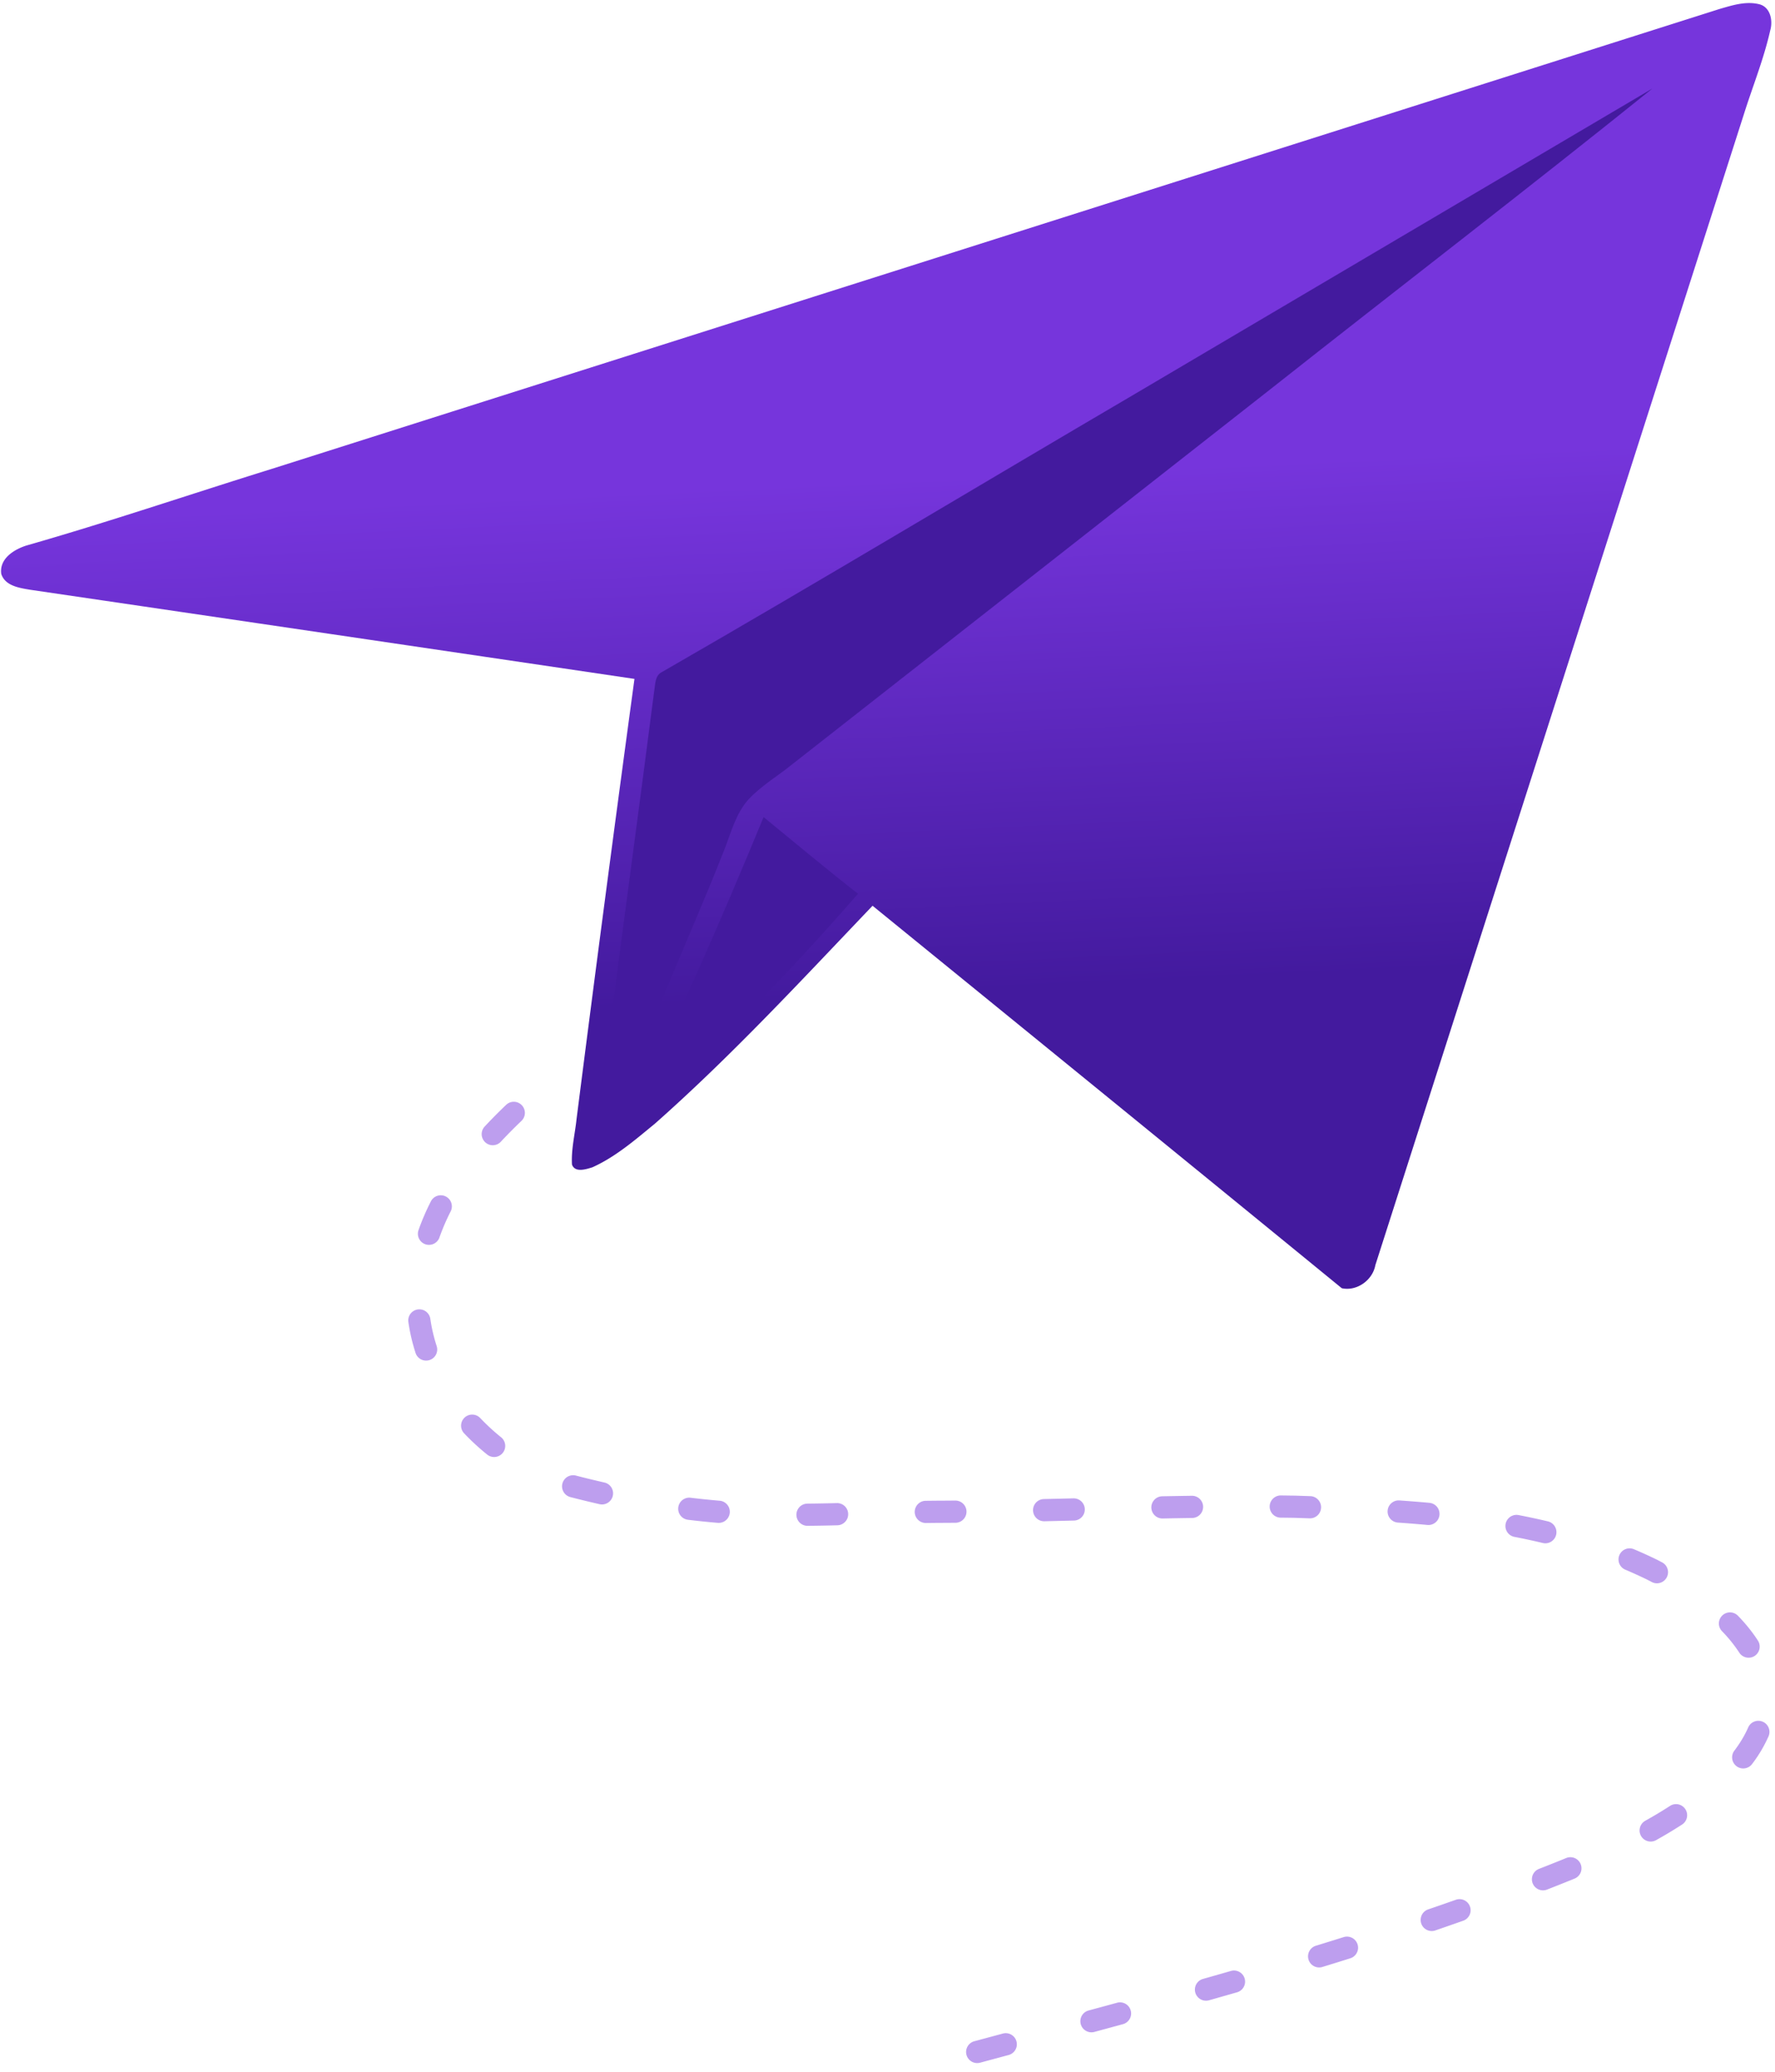 <svg xmlns="http://www.w3.org/2000/svg" width="100%" height="100%" viewBox="0 0 120 140"><defs><linearGradient id="BG" x1="49.662%" x2="52.228%" y1="37.111%" y2="76.847%"><stop offset="0%" stop-color="#7635dc"></stop><stop offset="100%" stop-color="#431A9E"></stop></linearGradient></defs><g fill="none" fill-rule="evenodd" stroke="none" stroke-width="1"><g fill="#7635dc" opacity="0.481" transform="translate(27 74)"><path d="M39.259 65.387a.75.75 0 11-.39-1.449l1.93-.519a.75.75 0 01.39 1.449l-1.93.519zm7.726-2.079a.75.75 0 01-.392-1.448c.674-.182 1.312-.355 1.929-.524a.75.75 0 11.394 1.448l-1.93.524zm7.72-2.13a.75.75 0 01-.408-1.442c.653-.185 1.292-.367 1.92-.548a.75.75 0 11.415 1.442c-.63.18-1.272.364-1.926.549zm7.693-2.259a.75.75 0 01-.44-1.434c.643-.197 1.277-.394 1.904-.591a.75.75 0 01.45 1.43c-.63.2-1.268.397-1.914.595zm7.64-2.47a.75.75 0 01-.487-1.42 205.24 205.24 0 001.882-.654.75.75 0 01.5 1.414c-.626.221-1.257.44-1.896.66zm7.543-2.757a.75.75 0 01-.546-1.397c.532-.208 1.059-.417 1.579-.627l.267-.11a.75.75 0 11.572 1.387l-.275.113c-.529.213-1.06.424-1.597.634zm7.38-3.343a.75.75 0 11-.731-1.31c.584-.326 1.141-.66 1.673-1.004a.75.75 0 01.814 1.26 31.41 31.41 0 01-1.757 1.054zm6.488-5.142a.75.75 0 01-1.195-.908c.384-.505.7-1.033.933-1.565a.75.75 0 011.375.6 9.208 9.208 0 01-1.113 1.873zm.387-8.357a.75.75 0 11-1.257.818 9.492 9.492 0 00-1.165-1.443.75.75 0 011.075-1.046c.516.53.966 1.085 1.347 1.671zm-6.48-5.278a.75.75 0 11-.697 1.328 51.745 51.745 0 00-.312-.162c-.477-.232-.958-.45-1.449-.659a.75.75 0 11.584-1.381c.516.218 1.02.447 1.537.698l.338.176zm-7.708-2.764a.75.75 0 11-.348 1.46 44.518 44.518 0 00-1.923-.414.75.75 0 01.283-1.473c.676.13 1.339.272 1.988.427zm-8.01-1.253a.75.75 0 11-.137 1.494 90.41 90.41 0 00-1.977-.159.75.75 0 11.104-1.496c.691.048 1.36.101 2.01.16zm-8.058-.452a.75.75 0 11-.052 1.499l-.988-.034c-.317-.005-.637-.009-.96-.012a.75.75 0 11.015-1.5l.981.013 1.004.034zm-8.004-.025a.75.75 0 01.022 1.5c-.64.009-1.3.02-1.996.034a.75.75 0 01-.029-1.5c.698-.013 1.361-.025 2.003-.034zm-8.006.174a.75.75 0 11.037 1.5l-2 .047a.75.75 0 11-.035-1.5c.597-.013 1.216-.028 1.998-.047zm-7.986.15a.75.75 0 01.013 1.5c-.419.003-.83.006-1.234.007l-.762.008a.75.75 0 11-.02-1.5l.774-.008c.403-.001.813-.004 1.23-.008zm-8.01.17a.75.75 0 11.036 1.5 128.4 128.4 0 01-2.011.036.75.75 0 01-.014-1.5c.617-.006 1.261-.018 1.988-.035zm-7.922-.16a.75.75 0 11-.125 1.495 54.016 54.016 0 01-2.018-.208.75.75 0 01.182-1.489c.657.08 1.31.147 1.961.202zm-7.788-1.23a.75.75 0 01-.334 1.463c-.611-.14-1.233-.29-1.865-.452l-.106-.028a.75.75 0 11.384-1.45l.095.025c.62.159 1.227.306 1.826.443zm-6.988-3.058a.75.75 0 11-.94 1.169 15.781 15.781 0 01-1.545-1.422.75.75 0 111.087-1.033c.435.457.903.888 1.398 1.286zm-4.36-6.177a.75.75 0 11-1.427.461 12.529 12.529 0 01-.481-2.072.75.75 0 011.485-.213c.088.614.23 1.223.424 1.824zm.197-7.336a.75.75 0 11-1.414-.5c.23-.65.507-1.292.83-1.927a.75.75 0 111.337.68 14.554 14.554 0 00-.753 1.747zm4.15-6.461a.75.75 0 01-1.098-1.022c.451-.485.93-.968 1.437-1.453a.75.75 0 111.036 1.084 33.35 33.35 0 00-1.375 1.39z"></path></g><g transform="translate(.072 .206)"><path fill="url(#BG)" fill-rule="nonzero" d="M118.861.08c.76.19.938 1.11.744 1.772-.437 1.942-1.194 3.796-1.79 5.693L92.91 85.285c-.184 1.023-1.258 1.783-2.27 1.561-10.558-8.63-21.143-17.238-31.722-25.845-4.793 5.019-9.514 10.127-14.717 14.727-1.33 1.09-2.652 2.242-4.23 2.95-.423.13-1.18.379-1.374-.194-.058-1.036.204-2.054.31-3.077a3636.75 3636.75 0 013.914-29.736 42158.62 42158.62 0 00-40.855-6.024c-.726-.123-1.69-.256-1.953-1.07-.144-1.03.866-1.656 1.711-1.922 5.567-1.591 11.049-3.459 16.578-5.176C50.928 21.117 83.557 10.762 116.182.4c.862-.249 1.776-.545 2.68-.32z"></path><path fill="#431A9E" d="M51.552 55.01c2.12 1.735 4.224 3.493 6.382 5.18-4.974 5.704-10.285 11.163-16.03 16.103 3.577-6.924 6.669-14.086 9.648-21.282zm60.086-49.233c-8.523 6.856-17.21 13.517-25.797 20.298-10.817 8.481-21.63 16.965-32.451 25.443-.948.76-2.012 1.39-2.847 2.283-.883.968-1.19 2.276-1.667 3.462-1.292 3.298-2.73 6.542-4.084 9.82-1.302 3.131-2.683 6.25-4.497 9.129.48-3.968.991-7.931 1.512-11.893l1.574-11.883.774-5.944c.085-.463.037-1.056.542-1.295C55.405 39.037 66 32.661 76.66 26.412c11.66-6.876 23.318-13.755 34.978-20.635z"></path></g></g></svg>
